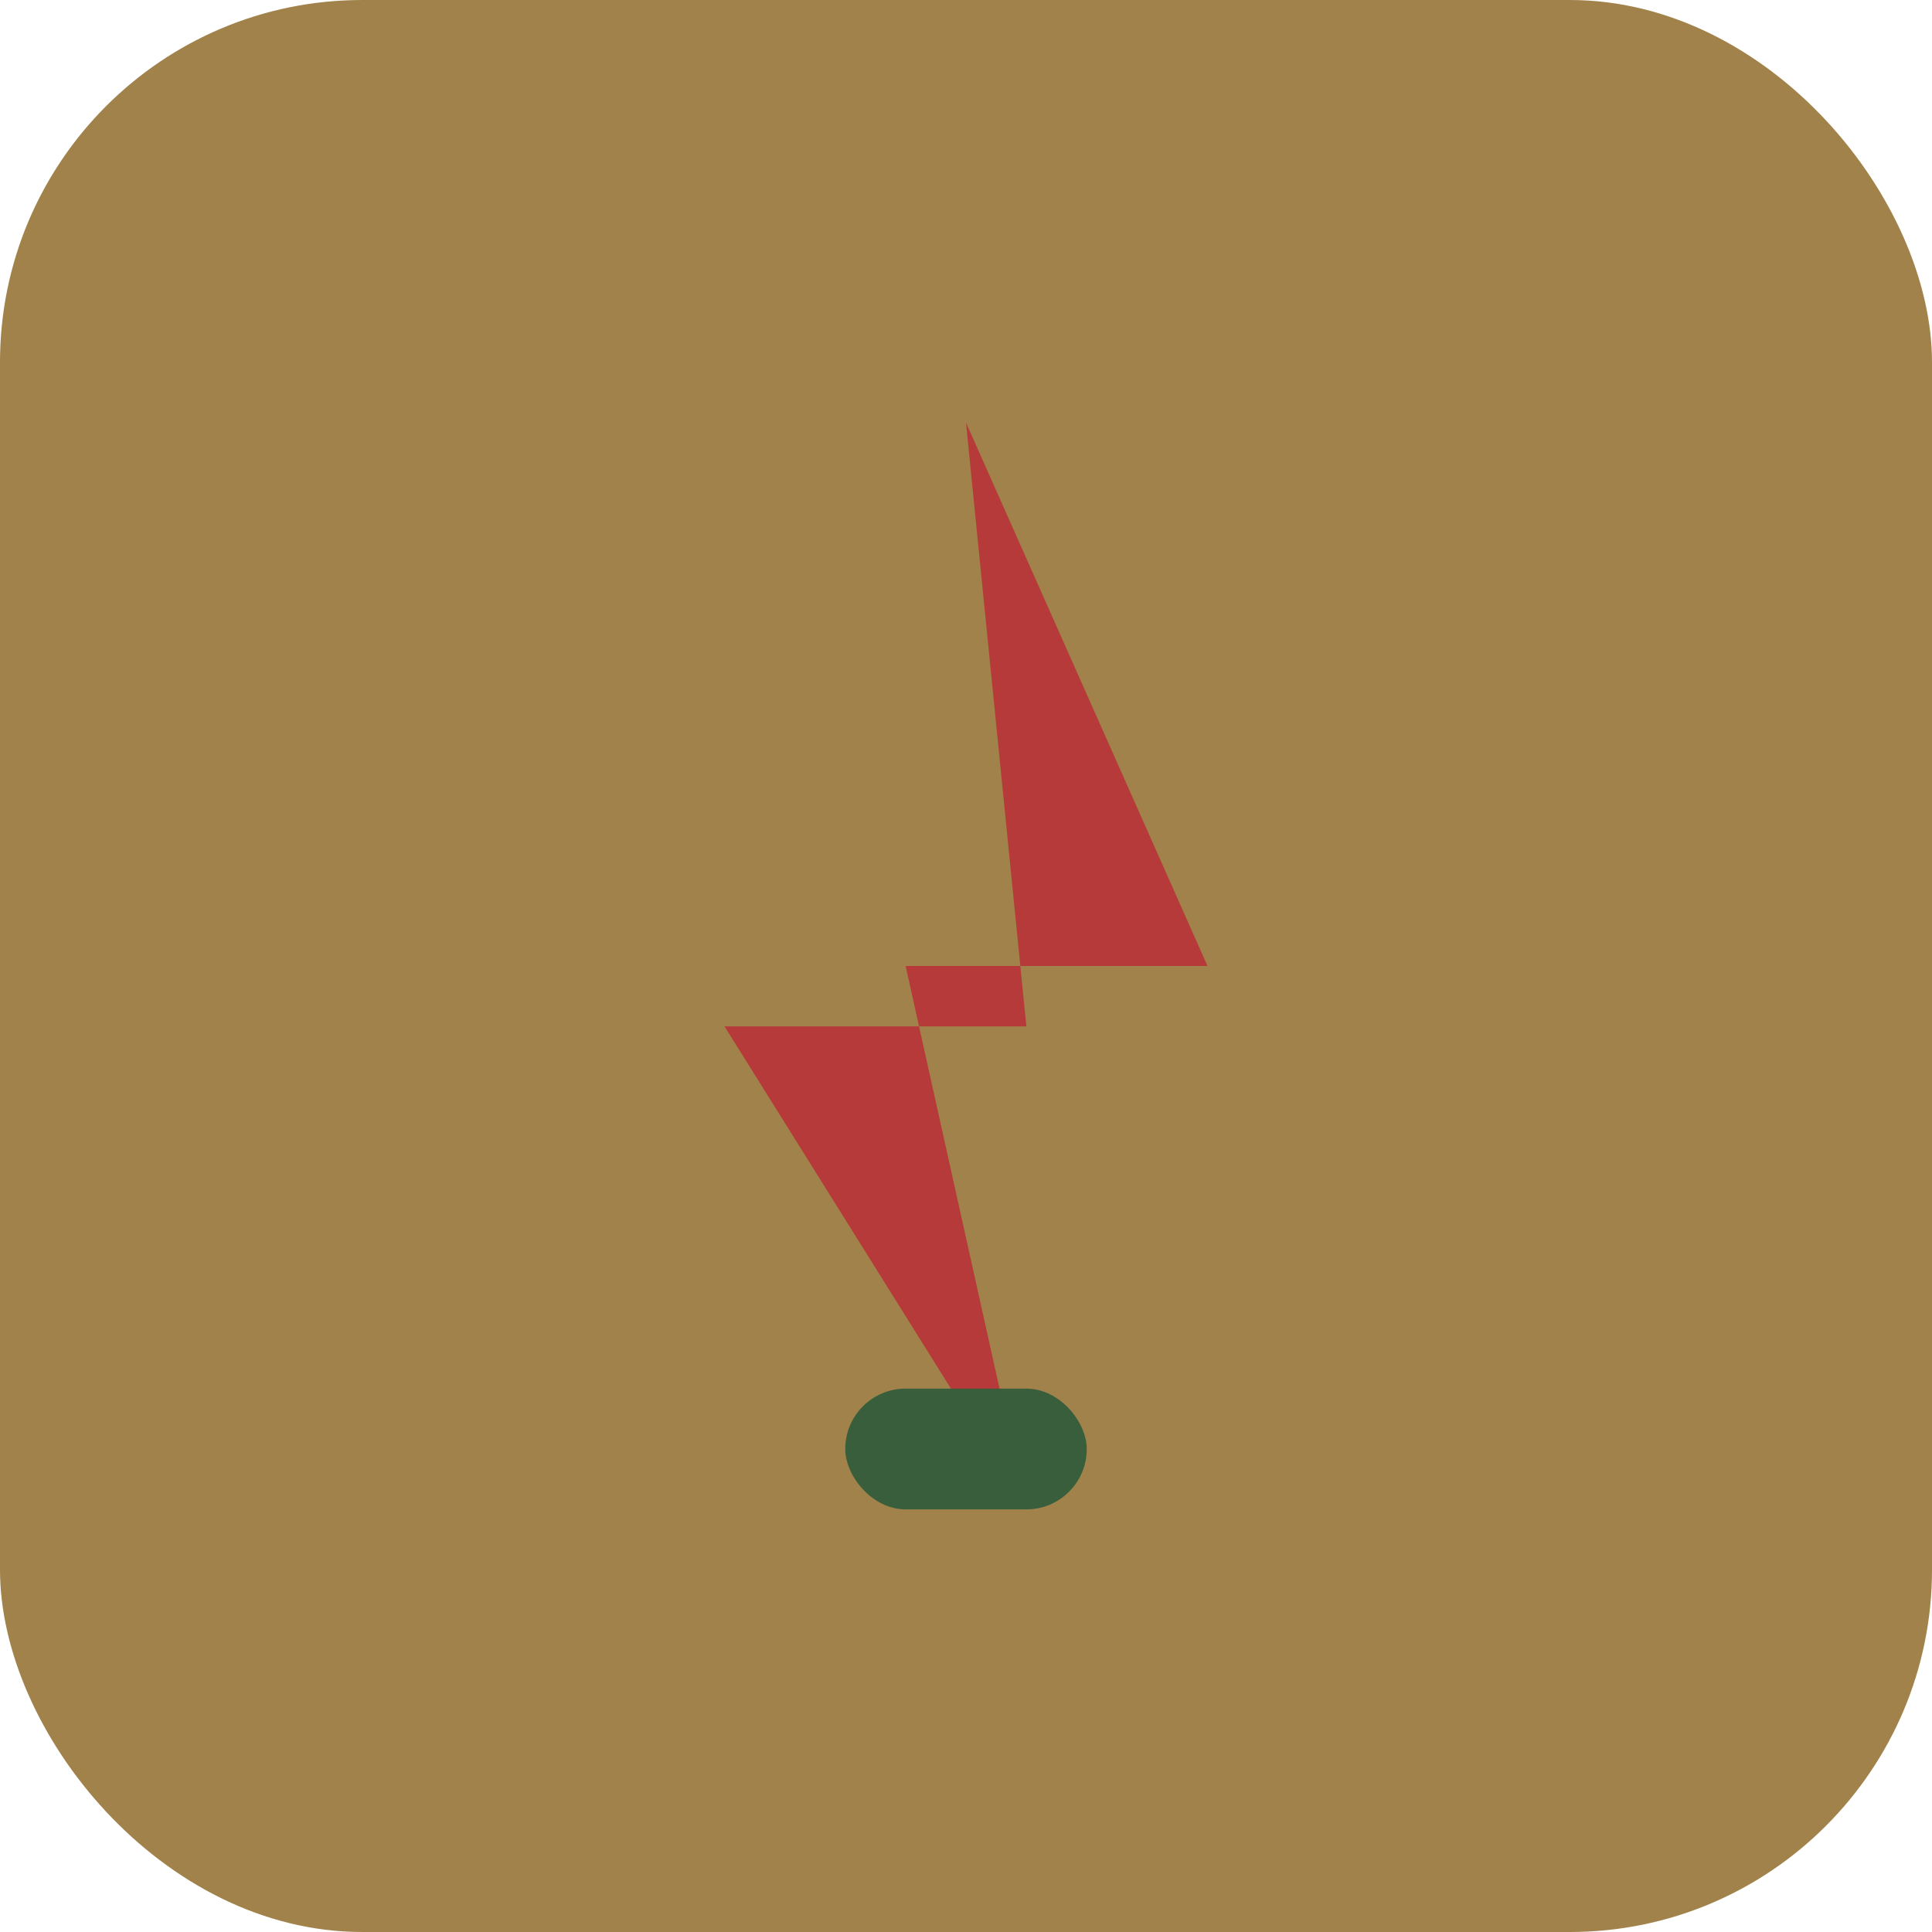 <svg width="64" height="64" viewBox="0 0 64 64" fill="none">
  <rect width="64" height="64" rx="12" fill="#A0824A"/>
  <polygon points="32,14 40,32 30,32 34,50 24,34 34,34" fill="#B73A3A"/>
  <rect x="28" y="46" width="8" height="4" rx="2" fill="#385E3C"/>
</svg>
